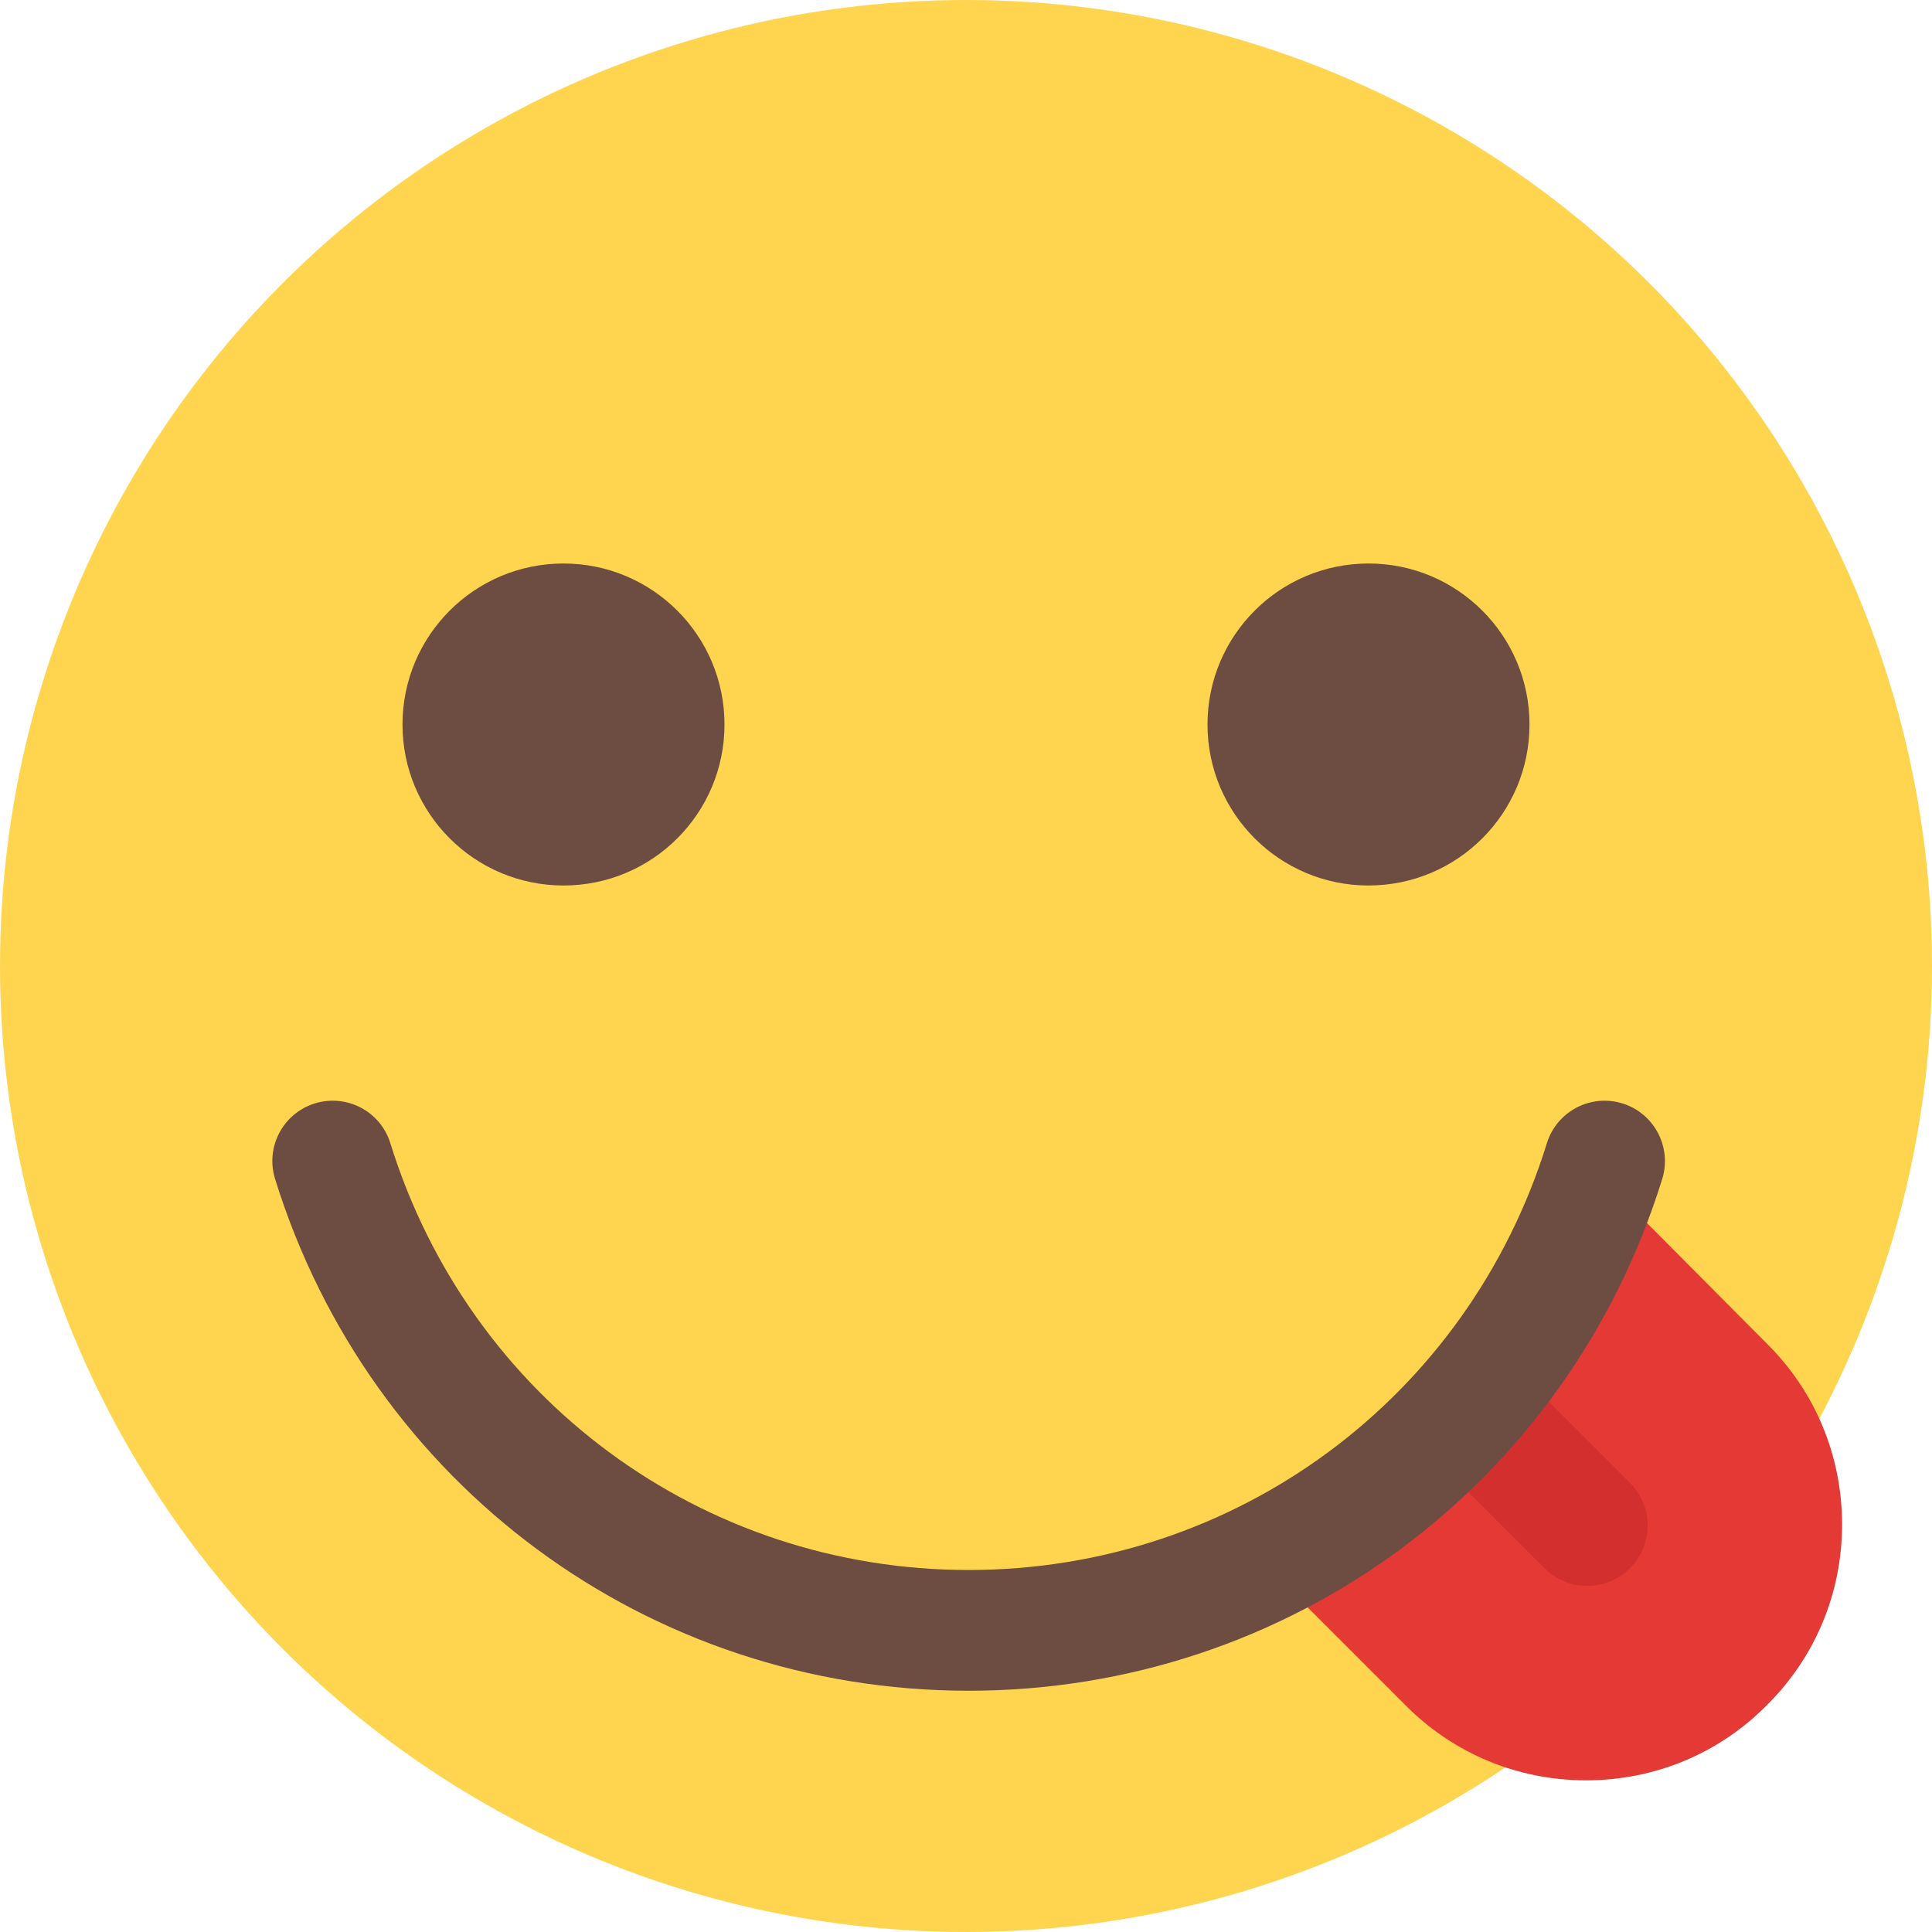 <svg id="color" enable-background="new 0 0 24 24" height="512" viewBox="0 0 24 24" width="512" xmlns="http://www.w3.org/2000/svg"><circle cx="12" cy="12" fill="#ffd54f" r="12"/><circle cx="7" cy="9" fill="#6d4c41" r="2"/><circle cx="17" cy="9" fill="#6d4c41" r="2"/><path d="m21.95 16.692-1.846-1.856c-.109-.109-.254-.169-.401-.195-.408 1.168-1.446 3.175-3.964 4.78.028.043.049.091.087.129l1.629 1.629c.598.604 1.396.937 2.248.937.852 0 1.65-.333 2.243-.931.604-.598.937-1.396.937-2.249-.001-.852-.333-1.65-.933-2.244z" fill="#e53935"/><path d="m20.248 18.42-1.496-1.496c-.293-.293-1.354.768-1.061 1.061l1.496 1.496c.146.146.338.22.53.22s.384-.073.53-.22c.294-.293.294-.768.001-1.061z" fill="#d32f2f"/><path d="m20.154 13.707c-.395-.122-.815.099-.938.494-.984 3.171-3.871 5.302-7.183 5.302s-6.199-2.131-7.184-5.302c-.123-.396-.541-.616-.938-.494-.396.123-.617.543-.494.938 1.181 3.803 4.643 6.358 8.616 6.358s7.436-2.555 8.616-6.358c.122-.395-.1-.816-.495-.938z" fill="#6d4c41"/></svg>